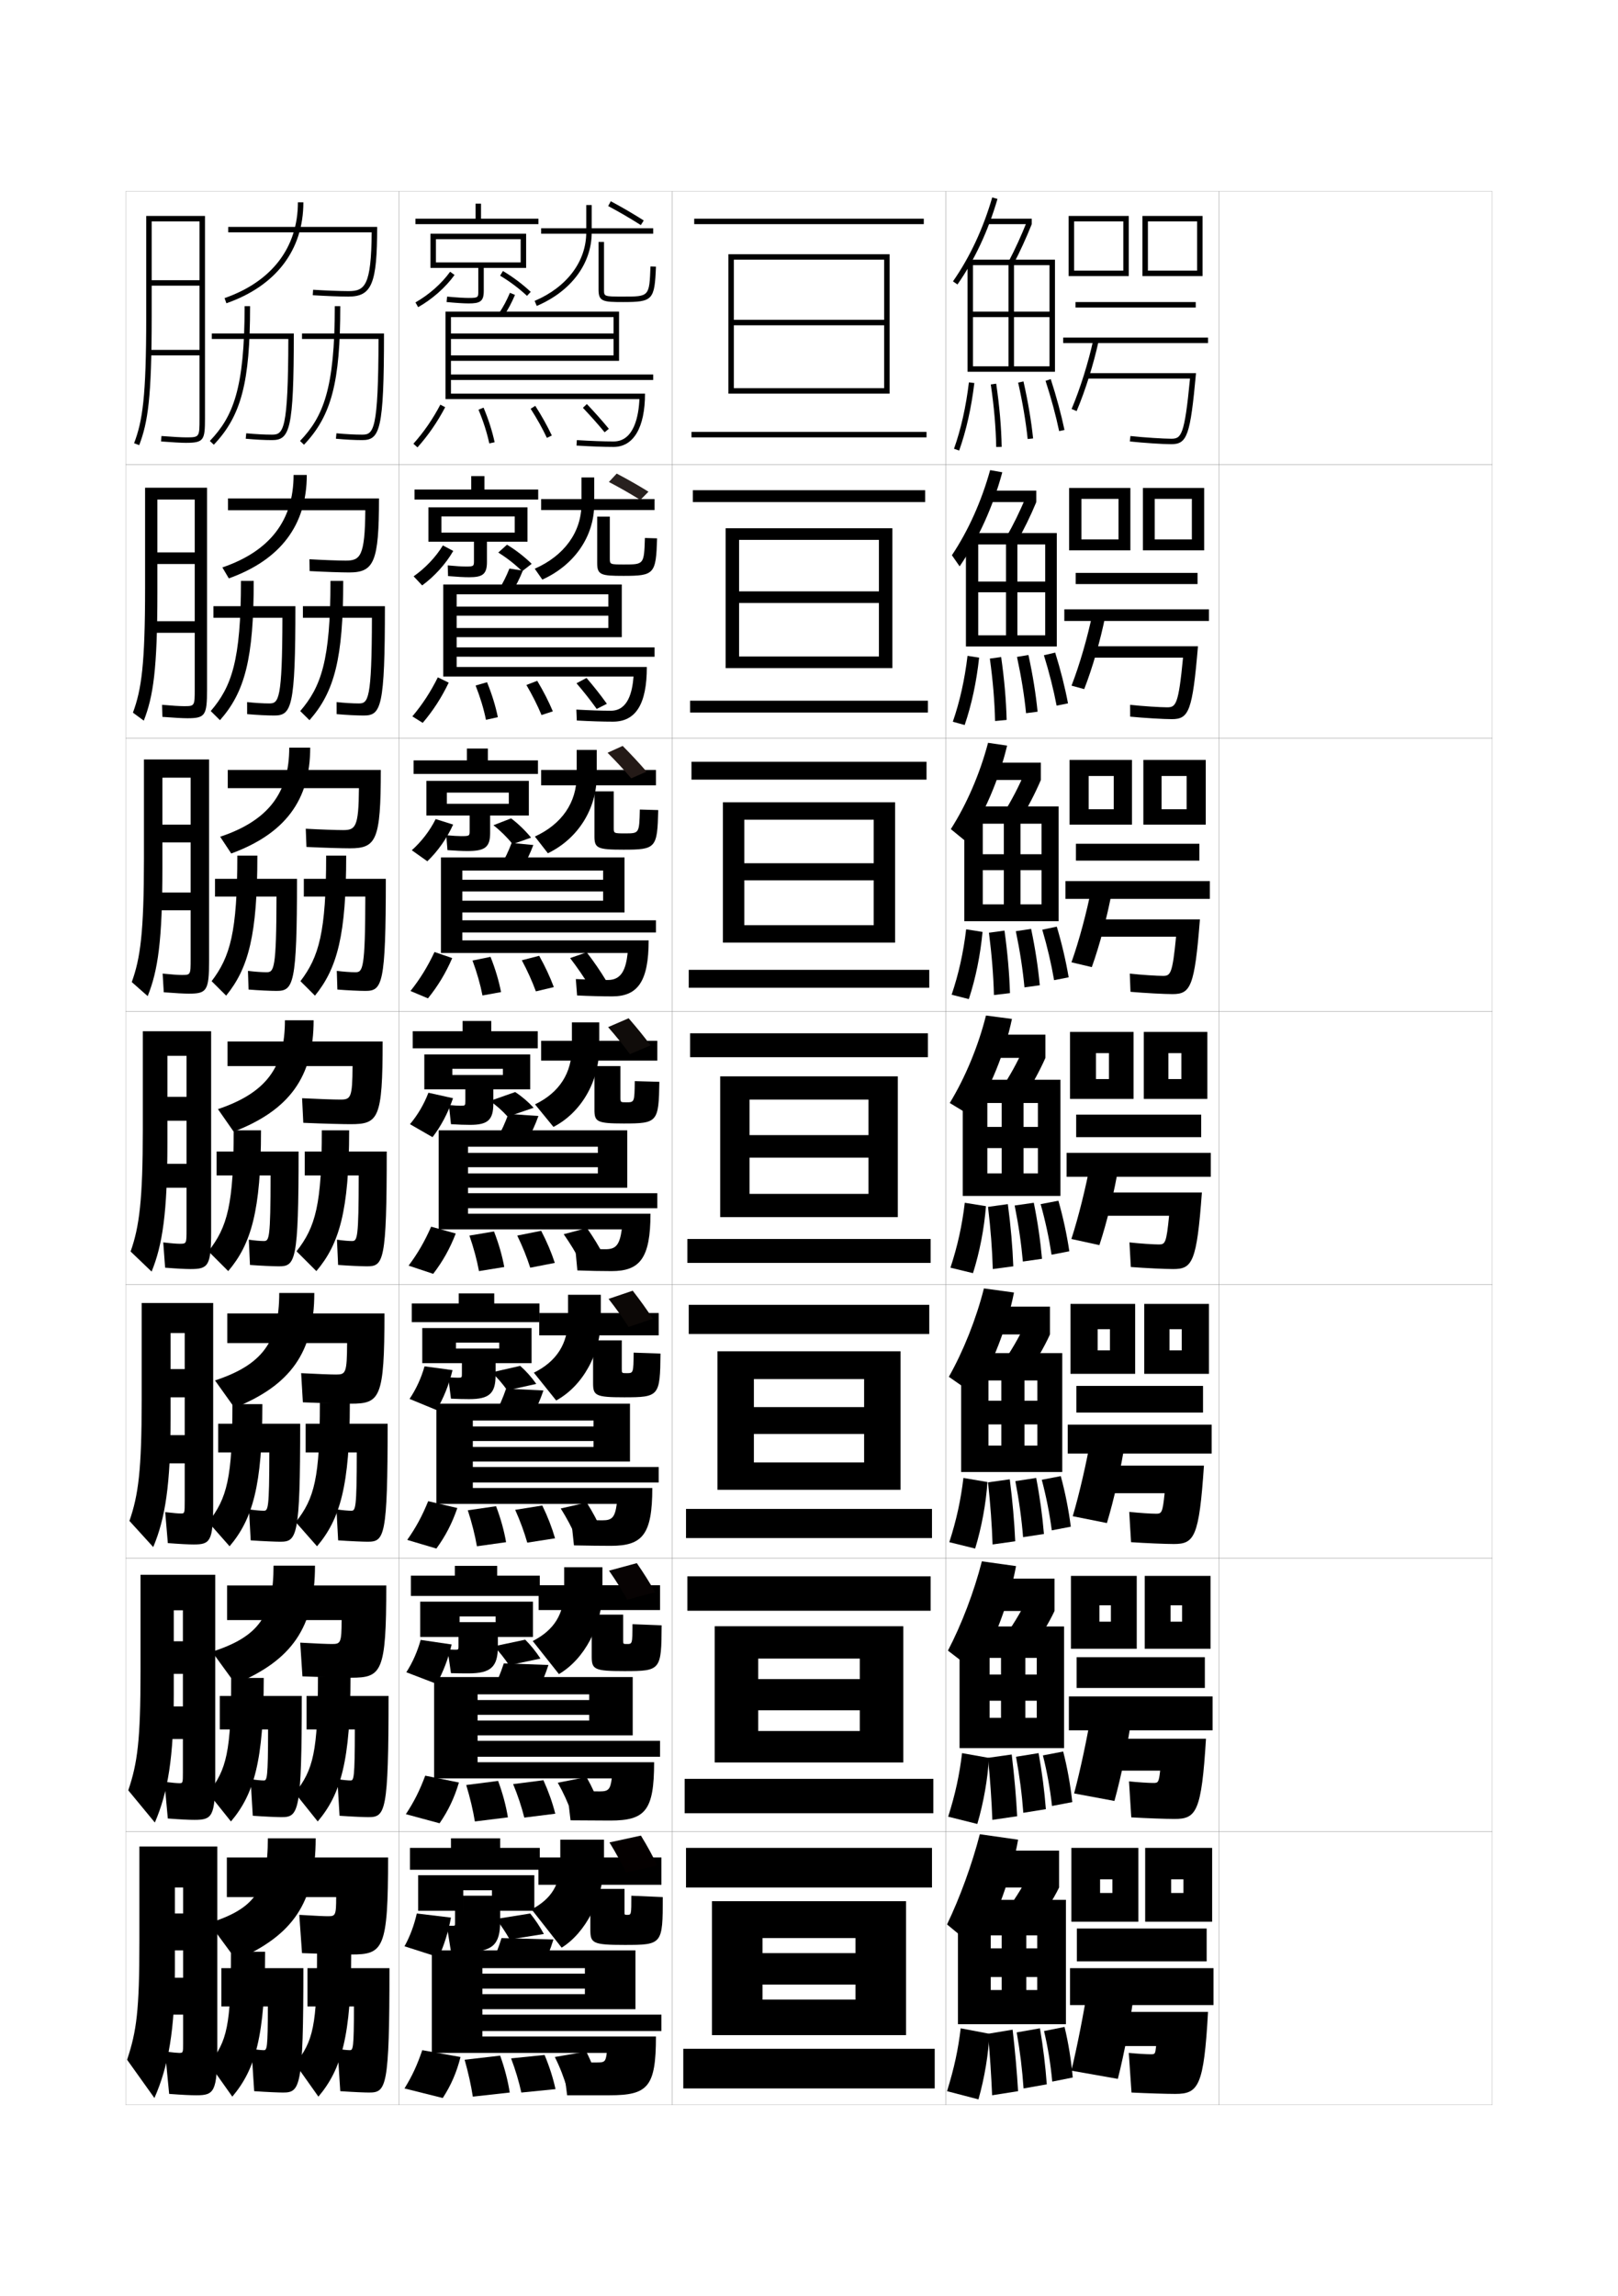 <?xml version="1.0" encoding="utf-8"?>
<!-- Generator: Adobe Illustrator 15.0.2, SVG Export Plug-In . SVG Version: 6.00 Build 0)  -->
<!DOCTYPE svg PUBLIC "-//W3C//DTD SVG 1.1//EN" "http://www.w3.org/Graphics/SVG/1.1/DTD/svg11.dtd">
<svg version="1.1" id="glyphs" xmlns="http://www.w3.org/2000/svg" xmlns:xlink="http://www.w3.org/1999/xlink" x="0px" y="0px"
	 width="592px" height="840px" viewBox="0 0 592 840" enable-background="new 0 0 592 840" xml:space="preserve">
<g>
	<rect x="46" y="70" fill="none" stroke="#999999" stroke-width="0.1" width="100" height="100"/>
	<rect x="46" y="170" fill="none" stroke="#999999" stroke-width="0.1" width="100" height="100"/>
	<rect x="46" y="270" fill="none" stroke="#999999" stroke-width="0.1" width="100" height="100"/>
	<rect x="46" y="370" fill="none" stroke="#999999" stroke-width="0.1" width="100" height="100"/>
	<rect x="46" y="470" fill="none" stroke="#999999" stroke-width="0.1" width="100" height="100"/>
	<rect x="46" y="570" fill="none" stroke="#999999" stroke-width="0.1" width="100" height="100"/>
	<rect x="46" y="670" fill="none" stroke="#999999" stroke-width="0.1" width="100" height="100"/>
	<rect x="146" y="70" fill="none" stroke="#999999" stroke-width="0.1" width="100" height="100"/>
	<rect x="146" y="170" fill="none" stroke="#999999" stroke-width="0.1" width="100" height="100"/>
	<rect x="146" y="270" fill="none" stroke="#999999" stroke-width="0.1" width="100" height="100"/>
	<rect x="146" y="370" fill="none" stroke="#999999" stroke-width="0.1" width="100" height="100"/>
	<rect x="146" y="470" fill="none" stroke="#999999" stroke-width="0.1" width="100" height="100"/>
	<rect x="146" y="570" fill="none" stroke="#999999" stroke-width="0.1" width="100" height="100"/>
	<rect x="146" y="670" fill="none" stroke="#999999" stroke-width="0.1" width="100" height="100"/>
	<rect x="246" y="70" fill="none" stroke="#999999" stroke-width="0.1" width="100" height="100"/>
	<rect x="246" y="170" fill="none" stroke="#999999" stroke-width="0.1" width="100" height="100"/>
	<rect x="246" y="270" fill="none" stroke="#999999" stroke-width="0.1" width="100" height="100"/>
	<rect x="246" y="370" fill="none" stroke="#999999" stroke-width="0.1" width="100" height="100"/>
	<rect x="246" y="470" fill="none" stroke="#999999" stroke-width="0.1" width="100" height="100"/>
	<rect x="246" y="570" fill="none" stroke="#999999" stroke-width="0.1" width="100" height="100"/>
	<rect x="246" y="670" fill="none" stroke="#999999" stroke-width="0.1" width="100" height="100"/>
	<rect x="346" y="70" fill="none" stroke="#999999" stroke-width="0.1" width="100" height="100"/>
	<rect x="346" y="170" fill="none" stroke="#999999" stroke-width="0.1" width="100" height="100"/>
	<rect x="346" y="270" fill="none" stroke="#999999" stroke-width="0.1" width="100" height="100"/>
	<rect x="346" y="370" fill="none" stroke="#999999" stroke-width="0.1" width="100" height="100"/>
	<rect x="346" y="470" fill="none" stroke="#999999" stroke-width="0.1" width="100" height="100"/>
	<rect x="346" y="570" fill="none" stroke="#999999" stroke-width="0.1" width="100" height="100"/>
	<rect x="346" y="670" fill="none" stroke="#999999" stroke-width="0.1" width="100" height="100"/>
	<rect x="446" y="70" fill="none" stroke="#999999" stroke-width="0.1" width="100" height="100"/>
	<rect x="446" y="170" fill="none" stroke="#999999" stroke-width="0.1" width="100" height="100"/>
	<rect x="446" y="270" fill="none" stroke="#999999" stroke-width="0.1" width="100" height="100"/>
	<rect x="446" y="370" fill="none" stroke="#999999" stroke-width="0.1" width="100" height="100"/>
	<rect x="446" y="470" fill="none" stroke="#999999" stroke-width="0.1" width="100" height="100"/>
	<rect x="446" y="570" fill="none" stroke="#999999" stroke-width="0.1" width="100" height="100"/>
	<rect x="446" y="670" fill="none" stroke="#999999" stroke-width="0.1" width="100" height="100"/>
</g>
<g>
	<rect x="254" y="80" width="84" height="2"/>
	<polygon points="323.5,117 268.5,117 268.5,119 323.5,119 323.5,142 268.5,142 268.5,144 325.5,144 325.5,93 266.5,93 266.5,144 
		268.5,144 268.5,95 323.5,95 	"/>
	<rect x="253" y="158" width="86" height="2"/>
</g>
<g>
	<rect x="251" y="676" width="90" height="14.5"/>
	<polygon points="331.5,744.5 331.5,695.5 260.5,695.5 260.5,744.5 279,744.5 279,709 313,709 313,714.5 279,714.5 279,726 313,726 
		313,731.5 279,731.5 279,744.5 	"/>
	<rect x="250" y="749.5" width="92" height="14.5"/>
</g>
<g>
	<g>
		<rect x="251.5" y="576.667" width="89" height="12.583"/>
		<polygon points="330.5,644.75 330.5,594.917 261.5,594.917 261.5,644.75 277.417,644.75 277.417,606.75 
			314.584,606.75 314.584,614.25 277.417,614.25 277.417,625.667 314.584,625.667 314.584,633.25 
			277.417,633.25 277.417,644.75 		"/>
		<rect x="250.5" y="650.75" width="91" height="12.583"/>
	</g>
	<g>
		<rect x="252" y="477.334" width="88" height="10.666"/>
		<polygon points="329.5,545 329.5,494.334 262.5,494.334 262.5,545 275.833,545 275.833,504.5 316.167,504.5 
			316.167,514.75 275.833,514.75 275.833,524.584 316.167,524.584 316.167,535 275.833,535 
			275.833,545 		"/>
		<rect x="251" y="552" width="90" height="10.666"/>
	</g>
	<g>
		<rect x="252.5" y="378" width="87" height="8.75"/>
		<polygon points="328.5,445.25 328.5,393.75 263.5,393.75 263.5,445.25 274.25,445.25 274.25,402.25 317.75,402.25 317.75,415.25 
			274.25,415.25 274.25,423.5 317.75,423.5 317.75,436.75 274.25,436.75 274.25,445.25 		"/>
		<rect x="251.5" y="453.25" width="89" height="8.75"/>
	</g>
	<g>
		<rect x="253" y="278.667" width="86" height="6.542"/>
		<polygon points="327.5,344.833 327.5,293.5 264.5,293.5 264.5,344.833 272.333,344.833 272.333,299.875 
			319.666,299.875 319.666,315.792 272.333,315.792 272.333,322.042 319.666,322.042 
			319.666,338.458 272.333,338.458 272.333,344.833 		"/>
		<rect x="252" y="354.792" width="88" height="6.541"/>
	</g>
	<g>
		<rect x="253.5" y="179.333" width="85" height="4.333"/>
		<polygon points="326.5,244.417 326.5,193.25 265.5,193.25 265.5,244.417 270.417,244.417 
			270.417,197.5 321.583,197.5 321.583,216.333 270.417,216.333 270.417,220.583 
			321.583,220.583 321.583,240.167 270.417,240.167 270.417,244.417 		"/>
		<rect x="252.5" y="256.333" width="87" height="4.333"/>
	</g>
</g>
<g>
	<path d="M115.5,672.5H98c0,19.118-4.864,25.746-21.5,31l9.922,13.5
		C107.168,708.007,115.5,696.119,115.5,672.5z"/>
	<path d="M83,679.5V694h40c0,6.73-0.281,7-3,7c-1.305,0-4.049-0.109-10.5-0.5l1,14
		c9.989,0.368,16.1,0.5,18,0.5c11.763,0,13.5-1.894,13.5-35.5H83z"/>
	<path d="M97,714H84.5c0,27.024-1.411,32.757-8,41l8.5,12C93.468,756.979,97,744.718,97,714z"/>
	<path d="M81,720v14h17c0,15.503-0.344,16-1.5,16c-0.729,0-2.4-0.136-4.5-0.5l1,15.5
		c5.082,0.351,9.195,0.5,10.5,0.5c6.333,0,7.5-1.638,7.5-45.5H81z"/>
	<path d="M128.5,714H116c0,27.024-1.411,32.757-8,41l8.5,12C124.968,756.979,128.5,744.718,128.5,714z"/>
	<path d="M112.5,720v14h17c0,15.503-0.344,16-1.5,16c-0.729,0-2.4-0.136-4.5-0.5l1,15.5
		c5.082,0.351,9.195,0.5,10.5,0.5c6.333,0,7.5-1.638,7.5-45.5H112.5z"/>
</g>
<path d="M53.5,79v37c0,29.424-1.368,38.017-4.436,46.147l1.871,0.705
	C54.092,154.486,55.5,145.736,55.5,116V81H73v21.5H55.5v2H73V128H54.5v2H73v23c0,7,0,7-5,7
	c-1.625,0-4.877-0.181-8.922-0.497l-0.156,1.994C63.017,161.816,66.325,162,68,162
	c6.61,0,7-1.017,7-9V79H53.5z"/>
<g>
	<path d="M53.083,178.417v36.667c0,28.184-1.336,37.208-4.446,45.623l3.976,2.921
		c3.436-8.829,4.97-18.617,4.97-46.877V182.75H71.25v19.333H57.582v4.25H71.25v20.917
		H55.166V231.5H71.25v20.417c0,6.415-0.006,6.417-4,6.417
		c-1.431,0-4.214-0.165-7.956-0.498l0.125,4.413
		c4.183,0.329,7.421,0.502,9.141,0.502c6.548,0,7.19-1.023,7.19-10.5v-73.833
		H53.083z"/>
	<path d="M52.667,277.833v36.333c0,26.943-1.304,36.398-4.457,45.098l5.831,5.137
		c3.715-9.292,5.376-20.117,5.376-46.902v-33H69.75v17.167H59.416v6.5H69.75V326.5H55.833v6.5
		H69.75v17.833c0,5.829-0.013,5.833-3.25,5.833c-1.236,0-3.55-0.148-6.99-0.499
		l0.406,6.83C64.188,363.337,67.355,363.5,69.12,363.5c6.486,0,7.38-1.029,7.38-12
		v-73.667H52.667z"/>
	<path d="M69.68,464.25c6.424,0,7.57-1.035,7.57-13.5v-73.5h-25v36
		c0,25.702-1.272,35.589-4.468,44.573l7.686,7.354
		C59.462,455.423,61.25,443.56,61.25,418.25v-32h7v15h-7V410h7v15.75H56.5v8.75h11.75v15.25
		c0,5.242-0.021,5.25-2.5,5.25c-1.041,0-2.887-0.132-6.023-0.499l0.687,9.248
		C64.773,464.098,67.871,464.25,69.68,464.25z"/>
</g>
<path d="M70.906,565C76.846,565,78,563.909,78,550.334v-73.668H51.834v35.668
	c0,25.422-1.184,34.573-4.479,44.049l8.707,9.568
	C60.44,555.563,62.416,543.192,62.416,519v-31.334h5.168v13.168h-5.168v10.332h5.168
	V525H57.167v10.333h10.417V549c0,4.651-0.02,4.666-1.418,4.666
	c-0.903,0-2.643-0.133-5.719-0.498L61.405,564.5C66.012,564.857,68.984,565,70.906,565z"/>
<path d="M71.134,665.75c6.453,0,7.616-1.144,7.616-15.833v-73.834H51.417v35.334
	c0,25.144-1.093,33.559-4.489,43.524l9.729,11.784
	c4.762-11.021,6.927-23.9,6.927-46.976v-30.667h3.334v11.334h-3.334v11.916
	h3.334V624.25h-9.083v11.916h9.083V648.25c0,4.059-0.018,4.083-1.334,4.083
	c-0.767,0-2.399-0.136-5.414-0.499L61.397,665.25C66.25,665.618,69.097,665.75,71.134,665.75z"
	/>
<path d="M65.5,751c-0.629,0-2.156-0.138-5.11-0.5l1.5,15.5c5.1,0.378,7.82,0.5,9.971,0.5
	C78.328,766.5,79.5,765.302,79.5,749.5v-74H51v35c0,24.864-1.003,32.544-4.5,43l10,14
	c5.146-11.655,7.5-25.042,7.5-47v-30h3v9.5h-3v13.5h3v10h-8.5V737H67v10.5C67,750.984,66.984,751,65.5,751z"/>
<g>
	<g>
		<path d="M82.83,110.944l-0.66-1.889C99.472,103.004,109,90.555,109,74h2
			C111,91.47,100.996,104.59,82.83,110.944z"/>
		<path d="M83.5,83v2h52.491c-0.146,19.592-2.521,21.5-8.491,21.5
			c-2.912,0-8.594-0.219-12.936-0.498l-0.129,1.996C118.814,108.279,124.553,108.5,127.5,108.5
			c8.537,0,10.5-4.766,10.5-25.5H83.5z"/>
		<path d="M78.224,162.69l-1.447-1.381C85.215,152.459,89.5,142.403,89.5,112h2
			C91.5,139.832,88.274,152.149,78.224,162.69z"/>
		<path d="M77.5,122v2h27.998c-0.066,33.617-1.812,35-5.998,35
			c-2.721,0-6.061-0.176-9.405-0.495l-0.19,1.99C93.311,160.821,96.719,161,99.5,161
			c6.484,0,8-3.597,8-39H77.5z"/>
		<path d="M111.224,162.69l-1.447-1.381C118.215,152.459,122.5,142.403,122.5,112h2
			C124.5,139.832,121.273,152.149,111.224,162.69z"/>
		<path d="M110.5,122v2h27.998c-0.066,33.617-1.812,35-5.998,35
			c-2.721,0-6.061-0.176-9.404-0.495l-0.191,1.99C126.311,160.821,129.719,161,132.5,161
			c6.484,0,8-3.597,8-39H110.5z"/>
	</g>
	<g>
		<path d="M83.72,211.588l-2.357-4.009c17.397-5.953,26.053-17.205,26.053-33.829H112.25
			C112.25,192.116,102.617,204.801,83.72,211.588z"/>
		<path d="M83.417,182.333v4.333h50.243c-0.119,16.943-1.896,18.417-7.159,18.417
			c-2.699,0-8.415-0.211-13.281-0.499l0.062,4.33
			c5.471,0.301,11.645,0.501,14.469,0.501c9.096,0,10.917-3.819,10.917-27.083
			H83.417z"/>
		<path d="M88.167,212.5h4.667c0,28.386-3.226,40.657-12.351,50.96l-3.381-3.337
			C84.707,251.244,88.167,241.747,88.167,212.5z"/>
		<path d="M78.083,221.75V226h25.249c-0.052,30.193-1.378,31.333-4.832,31.333
			c-2.224,0-5.216-0.184-8.09-0.496l0.013,4.409
			c3.521,0.315,7.489,0.504,9.911,0.504c6.349,0,7.75-2.936,7.75-40H78.083z"/>
		<path d="M120.917,212.5h4.667c0,28.386-3.226,40.657-12.351,50.96l-3.381-3.337
			C117.457,251.244,120.917,241.747,120.917,212.5z"/>
		<path d="M110.833,221.75V226h25.249c-0.052,30.193-1.378,31.333-4.832,31.333
			c-2.224,0-5.216-0.184-8.09-0.496l0.013,4.409
			c3.521,0.315,7.489,0.504,9.911,0.504c6.349,0,7.75-2.936,7.75-40H110.833z"/>
	</g>
	<g>
		<path d="M84.61,312.231l-4.054-6.129c17.493-5.853,25.276-15.909,25.276-32.602H113.5
			C113.5,292.762,104.238,305.012,84.61,312.231z"/>
		<path d="M83.333,281.667v6.667h47.994c-0.091,14.294-1.273,15.333-5.827,15.333
			c-2.487,0-8.235-0.204-13.626-0.499l0.252,6.664
			c6.563,0.32,13.173,0.501,15.874,0.501c9.655,0,11.333-2.873,11.333-28.666
			H83.333z"/>
		<path d="M86.833,313h7.333c0,28.939-3.225,41.165-11.425,51.23l-5.315-5.294
			C84.198,350.029,86.833,341.091,86.833,313z"/>
		<path d="M78.667,321.5v6.5h22.499c-0.038,26.769-0.944,27.667-3.666,27.667
			c-1.727,0-4.371-0.192-6.775-0.497l0.216,6.827
			C94.578,362.301,99.104,362.5,101.167,362.5c6.213,0,7.5-2.275,7.5-41H78.667z"/>
		<path d="M119.333,313h7.333c0,28.939-3.225,41.165-11.425,51.23l-5.315-5.294
			C116.698,350.029,119.333,341.091,119.333,313z"/>
		<path d="M111.167,321.5v6.5h22.499c-0.038,26.769-0.944,27.667-3.666,27.667
			c-1.727,0-4.371-0.192-6.775-0.497l0.216,6.827
			C127.078,362.301,131.604,362.5,133.667,362.5c6.213,0,7.5-2.275,7.5-41H111.167z"/>
	</g>
</g>
<g>
	<path d="M114.75,373.25c0,20.718-8.891,32.888-29.25,40.75l-5.75-8.25c17.588-5.956,24.5-15.162,24.5-32.5
		H114.75z"/>
	<path d="M83.25,381v9h45.745c-0.063,11.646-0.649,12.25-4.495,12.25
		c-2.274,0-8.057-0.196-13.971-0.499l0.441,8.998
		C118.627,411.088,125.673,411.25,128.25,411.25c10.214,0,11.75-1.927,11.75-30.25H83.25z"/>
	<path d="M85.5,413.5c0,26.935-2.23,35.313-9.25,44.25L83.5,465c8.352-9.827,12-22.007,12-51.5H85.5z"/>
	<path d="M79.25,421.25V430h19.749C98.977,453.344,98.49,454,96.5,454
		c-1.23,0-3.525-0.2-5.46-0.498l0.42,9.246C95.212,463.041,100.297,463.25,102,463.25
		c6.078,0,7.25-1.614,7.25-42H79.25z"/>
	<path d="M117.75,413.5c0,26.935-2.23,35.313-9.25,44.25l7.25,7.25c8.352-9.827,12-22.007,12-51.5H117.75z
		"/>
	<path d="M111.5,421.25V430h19.749c-0.022,23.344-0.509,24-2.499,24
		c-1.23,0-3.525-0.2-5.46-0.498l0.42,9.246
		C127.462,463.041,132.547,463.25,134.25,463.25c6.078,0,7.25-1.614,7.25-42H111.5z"/>
</g>
<g>
	<path d="M115,473c0,21.686-8.705,33.761-29.192,42l-7.141-10
		c17.271-5.723,23.5-14.068,23.5-32H115z"/>
	<path d="M83.167,480.5v10.834h43.83c-0.042,11.006-0.526,11.499-3.997,11.499
		c-1.951,0-6.721-0.167-12.814-0.499L110.813,513c8.434,0.348,15.168,0.5,17.52,0.5
		c10.73,0,12.333-1.916,12.333-33H83.167z"/>
	<path d="M85.042,513.667c0,26.964-1.958,34.461-8.833,43.166L84,565.666
		c8.391-9.891,12-22.098,12-51.999H85.042z"/>
	<path d="M79.833,520.834v10.499h18.708C98.526,552.063,98.087,552.667,96.5,552.667
		c-1.063,0-3.15-0.179-5.39-0.499l0.613,11.331C96.169,563.811,100.93,564,102.5,564
		c6.163,0,7.333-1.622,7.333-43.166H79.833z"/>
	<path d="M117.042,513.167c0,27.464-1.958,34.961-8.833,43.666L116,565.666
		c8.391-9.891,12-22.098,12-52.499H117.042z"/>
	<path d="M111.833,520.834v10.499h18.708c-0.015,20.73-0.454,21.334-2.041,21.334
		c-1.063,0-3.15-0.179-5.39-0.499l0.613,11.331C128.169,563.811,132.93,564,134.5,564
		c6.163,0,7.333-1.622,7.333-43.166H111.833z"/>
</g>
<g>
	<path d="M115.25,572.75c0,22.652-8.519,34.634-29.135,43.25l-8.532-11.75
		c16.953-5.488,22.5-12.976,22.5-31.5H115.25z"/>
	<path d="M83.083,580v12.667h41.915c-0.021,8.368-0.403,8.749-3.498,8.749
		c-1.628,0-5.385-0.138-11.657-0.499L110.657,613.25c9.211,0.358,15.634,0.5,17.76,0.5
		c11.247,0,12.917-1.904,12.917-33.75H83.083z"/>
	<path d="M84.583,613.834c0,26.994-1.684,33.608-8.417,42.082L84.5,666.333
		c8.429-9.956,12-22.19,12-52.499H84.583z"/>
	<path d="M80.417,620.417v12.249h17.666C98.076,650.783,97.683,651.334,96.5,651.334
		c-0.896,0-2.775-0.158-4.82-0.5L92.486,664.25c4.639,0.33,9.076,0.5,10.514,0.5
		c6.248,0,7.417-1.63,7.417-44.333H80.417z"/>
	<path d="M116.333,613.334c0,27.494-1.684,34.108-8.417,42.582L116.25,666.333
		c8.429-9.956,12-22.19,12-52.999H116.333z"/>
	<path d="M112.167,620.417v12.249h17.666c-0.007,18.117-0.4,18.668-1.583,18.668
		c-0.896,0-2.775-0.158-4.82-0.5L124.236,664.25c4.639,0.33,9.076,0.5,10.514,0.5
		c6.248,0,7.417-1.63,7.417-44.333H112.167z"/>
</g>
<g>
	<rect x="174" y="74.5" width="2" height="6.5"/>
	<rect x="152" y="80" width="45" height="2"/>
	<path d="M192.5,85.5h-35V98h2V87.5h31V96h-31v2H175v8.5c0,2.264,0,2.5-3.5,2.5
		c-1.73,0-4.465-0.171-7.906-0.495l-0.188,1.99C166.909,110.825,169.708,111,171.5,111
		c4.059,0,5.5-0.68,5.5-4.5V98h15.5V85.5z"/>
	<path d="M152.993,112.37l-0.986-1.74c4.966-2.816,9.588-6.903,12.681-11.213
		l1.625,1.166C163.057,105.119,158.202,109.415,152.993,112.37z"/>
	<path d="M192.816,108.229c-2.894-2.714-6.292-5.262-9.828-7.37l1.023-1.719
		c3.658,2.182,7.176,4.819,10.172,7.63L192.816,108.229z"/>
	<rect x="198" y="83.5" width="41" height="2"/>
	<path d="M196.393,111.92l-0.785-1.84C207.438,105.027,214.5,95.651,214.5,85V75h2v10
		C216.5,96.478,208.983,106.541,196.393,111.92z"/>
	<path d="M228,110.5c-7.281,0-9-0.165-9-4.5V88.5h2V106c0,2.453,0,2.5,7,2.5
		c9.571,0,9.571,0,10.001-11.039l1.998,0.078C239.523,109.773,238.851,110.5,228,110.5z"/>
	<path d="M234.465,82.345c-3.998-2.535-7.568-4.618-11.938-6.964l0.945-1.762
		c4.415,2.369,8.022,4.474,12.062,7.036L234.465,82.345z"/>
</g>
<g>
	<rect x="172.417" y="174.167" width="4.833" height="6.5"/>
	<rect x="151.667" y="179.083" width="45.25" height="3.667"/>
	<path d="M193,185.583h-36.25v12.583h4.75v-9.25h26.833v5.917H161.5v3.333h11.916V205
		c0,2.086-0.007,2.25-2.916,2.25c-1.471,0-3.795-0.143-6.688-0.414l0.125,3.91
		c3.258,0.279,5.905,0.42,7.729,0.42c4.868,0,6.5-1.058,6.5-5.583v-7.417H193
		V185.583z"/>
	<path d="M154.458,214.154l-3.12-3.318c4.236-2.973,8.101-7.015,10.703-11.308
		l3.797,2.019C163.078,206.326,158.956,210.873,154.458,214.154z"/>
	<path d="M182.312,202.138l3.195-2.877c3.257,1.988,6.369,4.403,9.031,7.003
		l-3.508,2.704C188.457,206.438,185.453,204.086,182.312,202.138z"/>
	<rect x="198" y="182.583" width="41.5" height="4"/>
	<path d="M198.428,212.03l-2.773-3.977C206.501,203.258,212.75,194.638,212.75,184.333v-9.667
		h4.667v9.667C217.417,196.269,210.175,206.705,198.428,212.03z"/>
	<path d="M228.083,210.667C219.943,210.667,218.5,210.337,218.5,206v-17h4.625v15.25
		c0,2.238,0.019,2.25,5.26,2.25c7.241,0,7.263-0.018,7.574-9.693l4.457,0.136
		C240.019,210.022,239.434,210.667,228.083,210.667z"/>
	<path fill="#28211F" d="M225.648,173.246c4.284,2.265,7.748,4.236,11.616,6.629
		l-2.975,3.022c-3.835-2.387-7.276-4.357-11.506-6.58L225.648,173.246z"/>
</g>
<g>
	<rect x="170.833" y="273.833" width="7.667" height="6.5"/>
	<rect x="151.333" y="278.167" width="45.5" height="4.958"/>
	<path d="M193.5,285.667H156v12.667h7.5v-8.375h22.667v4.083H163.5v4.292h8.333V303.875
		c0,1.909-0.014,2-3.083,2c-1.21,0-3.125-0.115-5.469-0.332l0.438,5.455
		c3.013,0.227,5.508,0.335,7.364,0.335c6.427,0,8.25-1.437,8.25-6.667v-6.333H193.5
		V285.667z"/>
	<path d="M156.354,315.077l-5.685-4.034c3.507-3.129,6.614-7.126,8.727-11.404
		l6.398,2.01C163.529,306.671,160.141,311.469,156.354,315.077z"/>
	<path d="M180.538,301.891l6.466-2.511c2.688,2.038,5.192,4.456,7.305,7.041
		l-6.739,2.398C185.528,306.286,183.117,303.91,180.538,301.891z"/>
	<rect x="198" y="281.667" width="42" height="5.625"/>
	<path d="M200.464,312.14l-4.762-6.113C205.565,301.489,211,293.624,211,283.667v-9.333
		h7.333v9.333C218.333,296.06,211.367,306.87,200.464,312.14z"/>
	<path d="M228.167,310.833C218.667,310.833,217.5,310.34,217.5,306v-16.5h7.062v13.375
		c0,1.984,0.02,2,4.207,2c5.113,0,5.129-0.016,5.335-8.722l6.729,0.193
		C240.516,310.272,240.017,310.833,228.167,310.833z"/>
	<path fill="#241A17" d="M227.824,272.873c3.309,3.347,5.91,6.132,8.746,9.407l-5.606,2.45
		c-2.814-3.279-5.405-6.081-8.668-9.352L227.824,272.873z"/>
</g>
<g>
	<rect x="169.25" y="373.5" width="10.5" height="6.5"/>
	<rect x="151" y="377.25" width="45.75" height="6.25"/>
	<path d="M168.5,404.5c-0.95,0-2.455-0.087-4.25-0.25l0.75,7c2.768,0.175,5.111,0.25,7,0.25
		c6.486,0,8.5-1.815,8.5-7.75v-5.25H194v-12.75h-38.75v12.75h10.25V391H184v2.25h-18.5v5.25h4.75v4.25
		C170.25,404.481,170.229,404.5,168.5,404.5z"/>
	<path d="M158.25,416l-8.25-4.75c2.777-3.286,5.128-7.238,6.75-11.5l9,2
		C163.981,407.016,161.326,412.065,158.25,416z"/>
	<path d="M179.25,402.75l9.25-3.25c2.455,1.603,4.754,3.569,6.75,5.75l-9.5,3.25
		C183.815,406.338,181.6,404.377,179.25,402.75z"/>
	<rect x="198" y="380.75" width="42.5" height="7.25"/>
	<path d="M219.25,383c0,12.852-6.69,24.034-16.75,29.25l-6.75-8.25c8.879-4.28,13.5-11.39,13.5-21v-9h10
		V383z"/>
	<path d="M228.25,411c-9.858,0-10.75-0.657-10.75-5v-16h9.5v11.5c0,1.731,0.019,1.75,2.154,1.75
		c2.984,0,2.996-0.013,3.096-7.75l9,0.25C241.012,410.521,240.6,411,228.25,411z"/>
	<path fill="#100C0A" d="M230,372.5c3.101,3.571,5.479,6.496,8.039,9.913l-7.558,3.207
		c-2.551-3.437-4.937-6.396-7.981-9.87L230,372.5z"/>
</g>
<g>
	<rect x="167.833" y="473.166" width="13" height="6.5"/>
	<rect x="150.667" y="476.834" width="46.708" height="6.833"/>
	<path d="M167.5,504c-0.802,0-2.053-0.059-3.5-0.166l1,7.833
		c2.522,0.116,4.746,0.167,6.667,0.167c7.361,0,9.667-2.068,9.667-8.834v-4.333
		H194.5v-12.834h-40v12.834h12.333v-7.5h15.833v2.166h-15.833v5.334H169V502.5
		C169,503.983,168.98,504,167.5,504z"/>
	<path d="M159.702,515.824l-9.854-4.073c2.389-3.532,4.271-7.614,5.485-11.917
		l10.237,1.387C164.303,506.529,162.237,511.621,159.702,515.824z"/>
	<path d="M179.886,502.047l10.447-2.381c2.176,1.931,4.155,4.145,5.884,6.597
		l-10.614,2.373C183.904,506.216,181.976,503.999,179.886,502.047z"/>
	<rect x="197.292" y="480.334" width="43.708" height="8.166"/>
	<path d="M219.833,482.334c0,13.053-6.713,24.713-16.333,30l-8.167-10.168
		c8.356-4.146,12.5-10.628,12.5-19.832v-8.668h12V482.334z"/>
	<path d="M228.333,511.166C217.891,511.166,217,510.52,217,506v-15.666h10.5v10.499
		c0,1.483,0.02,1.501,1.77,1.501c2.483,0,2.498-0.014,2.564-7.501l9.833,0.333
		C241.508,510.783,241.183,511.166,228.333,511.166z"/>
	<path fill="#0C0806" d="M231.5,472.166c2.899,3.743,5.063,6.766,7.359,10.275l-8.872,2.973
		c-2.298-3.547-4.487-6.621-7.321-10.248L231.5,472.166z"/>
</g>
<g>
	<rect x="166.417" y="572.833" width="15.5" height="6.5"/>
	<rect x="150.333" y="576.417" width="47.167" height="7.417"/>
	<path d="M166.5,603.5c-0.654,0-1.651-0.029-2.75-0.083l1.25,8.667
		c2.276,0.058,4.381,0.083,6.333,0.083c8.235,0,10.834-2.321,10.834-9.917v-3.416
		H195v-12.918h-41.25v12.918h14.417v-7.5h13.166v2.082h-13.166v5.418H167.75V602.25
		C167.75,603.485,167.732,603.5,166.5,603.5z"/>
	<path d="M159.75,616l-11.083-4.25c2.302-3.562,4.069-7.604,5.25-11.833L165.25,601.583
		C164.022,606.814,162.106,611.758,159.75,616z"/>
	<path d="M180.75,602.25l11.417-2.417c2.061,2.065,3.912,4.35,5.583,6.917l-11.5,2.417
		C184.577,606.642,182.746,604.342,180.75,602.25z"/>
	<rect x="197.083" y="579.917" width="44.417" height="9.083"/>
	<path d="M220.417,581.667c0,13.255-6.735,25.392-15.917,30.75l-9.583-12.084
		c7.833-4.012,11.5-9.867,11.5-18.666v-8.334h14V581.667z"/>
	<path d="M228.417,611.333C217.391,611.333,216.5,610.695,216.5,606v-15.333H228v9.499
		c0,1.234,0.02,1.251,1.385,1.251c1.981,0,1.999-0.013,2.032-7.251l10.666,0.417
		C242.004,611.046,241.766,611.333,228.417,611.333z"/>
	<path fill="#070303" d="M233,571.833c2.699,3.914,4.648,7.033,6.68,10.638l-10.186,2.736
		c-2.045-3.657-4.038-6.845-6.661-10.624L233,571.833z"/>
</g>
<g>
	<rect x="165" y="672.5" width="18" height="6.5"/>
	<rect x="150" y="676" width="47.5" height="8"/>
	<path d="M166.5,699v4.5c0,0.987-0.016,1-1,1c-0.506,0-1.25,0-2,0l1.5,9.5c2.031,0,4.016,0,6,0
		c9.109,0,12-2.574,12-11v-4h12.5v-13H153v13h16.5v-7.5H180v2h-10.5v5.5H166.5z"/>
	<path d="M165,701.5c-0.957,5.214-2.504,10.104-4.5,14.5l-12.5-4c2.063-3.7,3.539-7.786,4.5-12
		L165,701.5z"/>
	<path d="M181.5,702c1.818,2.325,3.458,4.793,5,7.5l12.5-2c-1.509-2.761-3.137-5.204-5-7.5
		L181.5,702z"/>
	<rect x="197" y="679.5" width="45" height="10"/>
	<path d="M221,681v-8h-16v8c0,8.394-3.19,13.622-10.5,17.5l11,14C214.243,707.07,221,694.458,221,681z"/>
	<path d="M229.5,700.5c1.479,0,1.5-0.013,1.5-7l11.5,0.5c0,17.308-0.151,17.5-14,17.5
		c-11.609,0-12.5-0.628-12.5-5.5v-15h12.5v8.5C228.5,700.484,228.521,700.5,229.5,700.5z"/>
	<path fill="#040000" d="M234.5,671.5L223,674c2.411,3.931,4.207,7.233,6,11l11.5-2.5
		C238.733,678.802,236.998,675.585,234.5,671.5z"/>
</g>
<g>
	<path d="M184.33,115.558l-1.66-1.115c1.477-2.195,2.755-4.593,3.908-7.331
		l1.844,0.777C187.217,110.747,185.879,113.256,184.33,115.558z"/>
	<path d="M239,139v-2h-74v-21h59.5v6H165v2h59.5v6H165v2h61.5v-18H163v32h70.955
		c-0.258,5.846-1.84,15.5-9.455,15.5c-3.565,0-8.337-0.177-13.438-0.498l-0.125,1.996
		C216.078,163.321,220.895,163.5,224.5,163.5c7.309,0,11.5-7.107,11.5-19.5h-71v-5H239z"/>
	<path d="M152.746,163.666l-1.492-1.332c3.835-4.297,7.061-8.974,9.861-14.3
		l1.77,0.932C160.008,154.438,156.691,159.246,152.746,163.666z"/>
	<path d="M179.022,162.211c-0.863-4.001-2.154-8.033-3.945-12.326l1.846-0.77
		c1.839,4.406,3.165,8.552,4.055,12.674L179.022,162.211z"/>
	<path d="M200.096,160.177c-1.643-3.478-3.585-6.957-5.938-10.638l1.686-1.078
		c2.399,3.754,4.383,7.307,6.062,10.862L200.096,160.177z"/>
	<path d="M221.229,158.138c-2.497-3.016-5.1-5.943-7.954-8.949l1.449-1.377
		c2.887,3.039,5.519,5.999,8.046,9.051L221.229,158.138z"/>
</g>
<g>
	<path d="M187.204,216.816l-4.742-1.05c1.488-2.333,2.771-4.878,3.923-7.776
		l4.896,0.769C190.086,211.756,188.753,214.396,187.204,216.816z"/>
	<path d="M239.5,240.25v-3.417h-72.417v-19.417h55.5v4.5h-55.5V225.25h55.5v4.5h-55.5v3.333H227.5v-19.25
		h-65.333v33.667h69.636C231.36,253.099,229.825,260,223.5,260
		c-3.367,0-7.903-0.147-12.625-0.416l0.166,3.997C215.95,263.854,220.578,264,224.25,264
		c8.303,0,12.416-6.265,12.416-20h-69.583v-3.75H239.5z"/>
	<path d="M160.195,247.787l3.978,1.94c-2.64,5.509-5.716,10.256-9.509,14.716
		l-3.793-2.373C154.538,257.723,157.53,253.153,160.195,247.787z"/>
	<path d="M177.813,263.327c-0.831-4.044-2.074-8.159-3.797-12.551l4.182-1.199
		c1.816,4.46,3.104,8.648,3.953,12.783L177.813,263.327z"/>
	<path d="M198.141,261.586c-1.507-3.596-3.316-7.207-5.542-11.008l3.963-1.521
		c2.296,3.837,4.168,7.508,5.708,11.159L198.141,261.586z"/>
	<path d="M218.319,259.341c-2.281-3.188-4.685-6.234-7.386-9.382l3.663-1.948
		c2.721,3.159,5.147,6.238,7.447,9.45L218.319,259.341z"/>
</g>
<g>
	<path d="M191.079,317.576l-7.825-0.985c1.5-2.469,2.789-5.164,3.938-8.221l7.948,0.759
		C193.956,312.266,192.627,315.036,191.079,317.576z"/>
	<path d="M240,341.125v-4.458h-70.833v-18.208h51.5v3.375h-51.5V326.125h51.5v3.375h-51.5
		v4.292H228.5v-20.125h-67.167V348.625h68.318c-0.628,5.728-2.116,9.875-7.151,9.875
		c-3.169,0-7.469-0.118-11.812-0.333l0.458,5.999C215.822,364.386,220.263,364.5,224,364.5
		c9.299,0,13.333-5.422,13.333-20.5h-68.167v-2.875H240z"/>
	<path d="M158.973,348.269l6.489,2.22c-2.402,5.547-5.239,10.232-8.879,14.733
		l-6.396-2.687C153.685,358.136,156.442,353.675,158.973,348.269z"/>
	<path d="M176.532,364.164c-0.798-4.086-1.994-8.284-3.648-12.776l6.591-1.35
		c1.794,4.515,3.044,8.744,3.852,12.892L176.532,364.164z"/>
	<path d="M196.07,362.668c-1.372-3.714-3.047-7.457-5.146-11.379l6.357-1.636
		c2.191,3.92,3.953,7.71,5.354,11.454L196.07,362.668z"/>
	<path d="M215.66,360.796c-2.142-3.532-4.426-6.858-7.068-10.316l6.082-2.099
		c2.646,3.446,4.949,6.808,7.098,10.35L215.66,360.796z"/>
</g>
<g>
	<g>
		<path d="M192.954,417.085l-10.908-0.92C183.558,413.56,184.852,410.716,186,407.5l11,0.75
			C195.826,411.525,194.502,414.426,192.954,417.085z"/>
		<path d="M240.5,442v-5.5h-69.25v-17h47.5v2.25h-47.5V427h47.5v2.25h-47.5v5.25h58.25v-21h-69v36.25h67
			c-0.812,5.856-2.255,7.25-6,7.25c-2.971,0-7.035-0.089-11-0.25l0.75,8
			c4.445,0.169,8.697,0.25,12.5,0.25c10.294,0,14.25-4.579,14.25-21h-66.75v-2H240.5z"/>
		<path d="M157.75,448.75l9,2.5c-2.165,5.584-4.762,10.208-8.25,14.75l-9-3
			C152.832,458.55,155.355,454.196,157.75,448.75z"/>
		<path d="M175.25,465c-0.766-4.129-1.914-8.409-3.5-13l9-1.5c1.771,4.569,2.984,8.84,3.75,13
			L175.25,465z"/>
		<path d="M194,463.75c-1.236-3.832-2.778-7.707-4.75-11.75l8.75-1.75
			c2.088,4.003,3.738,7.911,5,11.75L194,463.75z"/>
		<path d="M212.5,461.75c-1.851-3.534-3.854-6.816-6.25-10.25l8.5-2.25
			c2.387,3.399,4.403,6.719,6.25,10.25L212.5,461.75z"/>
	</g>
	<g>
		<path d="M194.803,517.89l-13.606-0.78c1.523-2.742,2.823-5.734,3.97-9.109
			l13.667,0.666C197.669,512.081,196.35,515.111,194.803,517.89z"/>
		<path d="M241,542.333v-5.667h-68v-17h44.167v2.167h-44.167v5.333h44.167v2.167
			h-44.167v5.333H230.5V513.5h-70.833v36.666h66c-0.664,4.959-1.755,6-5.167,6
			c-2.772,0-6.581-0.059-11.5-0.166l1,9.333C215.547,565.445,219.631,565.5,223.5,565.5
			c11.551,0,15.167-4.062,15.167-21.167h-65.667v-2H241z"/>
		<path d="M156.666,549.166l10.667,2.5c-1.928,5.621-4.331,10.251-7.667,14.834
			l-10.667-3.167C152.164,558.832,154.433,554.664,156.666,549.166z"/>
		<path d="M174.5,565.666c-0.733-4.172-1.816-8.477-3.333-13.166L181.5,551
			c1.748,4.623,2.942,8.994,3.667,13.166L174.5,565.666z"/>
		<path d="M192.917,564.333c-1.132-3.939-2.554-7.846-4.417-12L198.417,550.75
			c1.984,4.086,3.526,8.072,4.667,12L192.917,564.333z"/>
		<path d="M210.833,562.5c-1.635-3.707-3.423-7.091-5.667-10.667l9.5-2.167
			c2.221,3.521,4.047,6.977,5.667,10.667L210.833,562.5z"/>
	</g>
	<g>
		<path d="M196.651,618.695l-16.303-0.641c1.535-2.879,2.839-6.021,3.985-9.555
			l16.333,0.584C199.513,612.637,198.198,615.799,196.651,618.695z"/>
		<path d="M241.5,642.666v-5.833h-66.75v-16.999h40.833v2.082H174.75v5.418h40.833v2.082H174.75
			v5.418h56.75V613.5h-72.667v37.083h65c-0.515,4.062-1.257,4.751-4.333,4.751
			c-2.573,0-6.126-0.03-12-0.084l1.25,10.667C215.398,665.973,219.315,666,223.25,666
			c12.807,0,16.083-3.547,16.083-21.333H174.75v-2.001H241.5z"/>
		<path d="M155.583,649.584l12.334,2.499c-1.69,5.658-3.901,10.294-7.084,14.917
			L148.5,663.666C151.496,659.115,153.511,655.133,155.583,649.584z"/>
		<path d="M173.75,666.333c-0.699-4.214-1.718-8.544-3.167-13.333L182.25,651.5
			c1.726,4.678,2.9,9.147,3.583,13.333L173.75,666.333z"/>
		<path d="M191.833,664.916c-1.027-4.047-2.328-7.983-4.083-12.249L198.833,651.25
			c1.88,4.169,3.313,8.234,4.333,12.25L191.833,664.916z"/>
		<path d="M209.167,663.25c-1.419-3.881-2.993-7.365-5.083-11.083l10.5-2.084
			c2.054,3.641,3.69,7.233,5.084,11.084L209.167,663.25z"/>
	</g>
	<g>
		<path d="M198.5,719.5c1.546-3.016,2.856-6.308,4-10l-19-0.5c-1.144,3.693-2.453,6.984-4,10
			L198.5,719.5z"/>
		<path d="M240,745h-63.5v-2H242v-6h-65.5v-17H214v2h-37.5v5.5H214v2h-37.5v5.5h56v-21.5H158V751h64
			c-0.367,3.165-0.758,3.5-3.5,3.5c-2.375,0-5.672,0-12.5,0l1.5,12c7.75,0,11.5,0,15.5,0
			C237.063,766.5,240,763.47,240,745z"/>
		<path d="M154.5,750c-1.911,5.601-3.672,9.397-6.5,14l14,3.5c3.03-4.664,5.047-9.305,6.5-15
			L154.5,750z"/>
		<path d="M173,767l13.5-1.5c-0.642-4.198-1.798-8.769-3.5-13.5l-13,1.5
			C171.381,758.388,172.334,762.743,173,767z"/>
		<path d="M190.75,765.5l12.5-1.25c-0.899-4.104-2.224-8.248-4-12.5L187,753
			C188.646,757.378,189.827,761.345,190.75,765.5z"/>
		<path d="M207.5,764l11.5-2c-1.167-4.011-2.613-7.739-4.5-11.5l-11.5,2
			C204.938,756.36,206.297,759.946,207.5,764z"/>
	</g>
</g>
<g>
	<polygon points="407,692.5 407,687.5 402.5,687.5 402.5,703 392,703 392,676 416.5,676 416.5,703 402.5,703 402.5,692.5 	"/>
	<polygon points="433,692.5 433,687.5 428.5,687.5 428.5,703 419,703 419,676 443.5,676 443.5,703 428.5,703 428.5,692.5 	"/>
	<rect x="394" y="705.5" width="47.5" height="12"/>
	<rect x="391.5" y="720" width="52.5" height="13.5"/>
	<path d="M398,727l17,1.5c-1.225,9.964-3.63,22.684-6,32l-17-3
		C394.057,749.007,396.635,735.946,398,727z"/>
	<path d="M442,736c-1.531,27.241-3.496,30-12,30c-3.044,0-10.17-0.213-16-0.5l-1-14.5
		c3.129,0.302,6.391,0.5,8,0.5c1.624,0,1.678-0.037,2-3h-17.662V736H442z"/>
</g>
<g>
	<g>
		<polygon points="406.458,593.25 406.458,587.25 402.25,587.25 402.25,603.166 391.833,603.166 
			391.833,576.5 415.916,576.5 415.916,603.166 402.25,603.166 402.25,593.25 		"/>
		<polygon points="432.5,593.25 432.5,587.25 428.291,587.25 428.291,603.166 418.833,603.166 
			418.833,576.5 442.916,576.5 442.916,603.166 428.291,603.166 428.291,593.25 		"/>
		<rect x="393.916" y="606.25" width="46.917" height="11.25"/>
		<rect x="391.083" y="620.583" width="52.583" height="12.417"/>
		<path d="M399.324,626.446l14.768,1.44c-1.324,9.706-3.843,21.945-6.342,30.946
			l-14.75-2.75C395.23,647.787,397.887,635.285,399.324,626.446z"/>
		<path d="M404.031,636.083V647.75h20.447c-0.469,4.343-0.755,4.5-2.479,4.5
			c-1.727,0-5.547-0.238-8.917-0.584l0.833,13.167
			c5.654,0.328,12.798,0.583,15.834,0.583c7.988,0,9.858-2.623,11.5-29.333H404.031z"/>
	</g>
	<g>
		<polygon points="406.104,494 406.104,486.25 401.625,486.25 401.625,502.583 391.666,502.583 
			391.666,477 415.333,477 415.333,502.583 401.625,502.583 401.625,494 		"/>
		<polygon points="432.375,494 432.375,486.25 427.896,486.25 427.896,502.583 418.666,502.583 
			418.666,477 442.333,477 442.333,502.583 427.896,502.583 427.896,494 		"/>
		<rect x="393.833" y="507" width="46.333" height="9.75"/>
		<rect x="390.666" y="521.166" width="52.667" height="10.584"/>
		<path d="M399.148,525.893l12.536,1.381c-1.423,9.449-4.056,21.208-6.685,29.893
			l-12.5-2.5C394.905,546.566,397.639,534.625,399.148,525.893z"/>
		<path d="M402.725,536.166V546.25h23.39c-0.724,7.195-1.104,7.5-3.114,7.5
			c-1.844,0-6.223-0.278-9.834-0.667l0.667,11.083
			c5.478,0.37,12.64,0.667,15.667,0.667c7.473,0,9.248-2.487,11-28.667H402.725z"/>
	</g>
	<g>
		<polygon points="405.75,394.75 405.75,385.25 401,385.25 401,402 391.5,402 391.5,377.5 414.75,377.5 414.75,402 401,402 
			401,394.75 		"/>
		<polygon points="432.25,394.75 432.25,385.25 427.5,385.25 427.5,402 418.5,402 418.5,377.5 441.75,377.5 441.75,402 427.5,402 
			427.5,394.75 		"/>
		<rect x="393.75" y="407.75" width="45.75" height="8.25"/>
		<rect x="390.25" y="421.75" width="52.75" height="8.75"/>
		<path d="M398.973,425.34l10.305,1.32C407.755,435.852,405.009,447.131,402.25,455.5L392,453.25
			C394.58,445.347,397.391,433.965,398.973,425.34z"/>
		<path d="M401.419,436.25v8.5H427.75c-0.978,10.048-1.453,10.5-3.75,10.5
			c-1.961,0-6.898-0.318-10.75-0.75l0.5,9c5.301,0.411,12.481,0.75,15.5,0.75
			c6.957,0,8.639-2.352,10.5-28H401.419z"/>
	</g>
	<g>
		<polygon points="407.5,296.042 407.5,283.875 398.334,283.875 398.334,301.667 391.333,301.667 
			391.333,278 414.167,278 414.167,301.667 398.334,301.667 398.334,296.042 		"/>
		<polygon points="434.166,296.042 434.166,283.875 425,283.875 425,301.667 418.333,301.667 
			418.333,278 441.167,278 441.167,301.667 425,301.667 425,296.042 		"/>
		<rect x="393.667" y="308.667" width="45.166" height="6.167"/>
		<rect x="389.834" y="322.333" width="52.832" height="6.5"/>
		<path d="M399.474,353.797l-7.447-1.761c2.755-7.707,5.643-18.528,7.296-27.046
			l7.521,1.021C405.223,334.945,402.362,345.744,399.474,353.797z"/>
		<path d="M400.113,336.333v6.333h30.188C428.98,356.373,428.253,357,425.5,357
			c-2.195,0-7.899-0.36-12.13-0.832l0.261,6.663
			c5.216,0.459,12.451,0.835,15.369,0.835c6.602,0,8.091-2.621,10.033-27.333
			H400.113z"/>
	</g>
	<g>
		<polygon points="409.25,197.333 409.25,182.5 395.667,182.5 395.667,201.333 391.166,201.333 
			391.166,178.5 413.584,178.5 413.584,201.333 395.667,201.333 395.667,197.333 		"/>
		<polygon points="436.083,197.333 436.083,182.5 422.5,182.5 422.5,201.333 418.166,201.333 
			418.166,178.5 440.584,178.5 440.584,201.333 422.5,201.333 422.5,197.333 		"/>
		<rect x="393.584" y="209.583" width="44.582" height="4.084"/>
		<rect x="389.417" y="222.917" width="52.916" height="4.25"/>
		<path d="M396.697,252.094l-4.645-1.271c2.929-7.51,5.895-17.772,7.62-26.183
			l4.737,0.721C402.689,234.038,399.716,244.356,396.697,252.094z"/>
		<path d="M398.807,236.417v4.166h34.045C431.188,257.948,430.209,258.75,427,258.75
			c-2.43,0-8.9-0.402-13.51-0.913l0.021,4.326
			c5.132,0.508,12.423,0.92,15.239,0.92c6.246,0,7.543-2.89,9.566-26.666
			H398.807z"/>
	</g>
</g>
<g>
	<polygon points="413,101 393,101 393,99 411,99 411,81 393,81 393,101 391,101 391,79 413,79 	"/>
	<polygon points="440,101 420,101 420,99 438,99 438,81 420,81 420,101 418,101 418,79 440,79 	"/>
	<rect x="393.5" y="110.5" width="44" height="2"/>
	<rect x="389" y="123.5" width="53" height="2"/>
	<path d="M393.921,150.391l-1.842-0.781c3.104-7.313,6.146-17.016,7.943-25.32
		l1.955,0.422C400.156,133.131,397.069,142.97,393.921,150.391z"/>
	<path d="M397.5,136.5v2h37.902c-2.008,21.023-3.237,22-6.902,22
		c-2.665,0-9.901-0.443-14.891-0.994l-0.219,1.988C418.439,162.051,425.785,162.5,428.5,162.5
		c5.89,0,6.995-3.159,9.1-26H397.5z"/>
</g>
<g>
	<path d="M348.68,102.929l1.641,1.143c6.301-9.044,11.227-19.572,14.64-31.292
		l-1.92-0.559C359.688,83.73,354.855,94.062,348.68,102.929z"/>
	<rect x="361.5" y="80" width="16" height="2"/>
	<path d="M369.115,95.535l1.771,0.93C373.16,92.127,375.509,86.99,377.5,82
		l-1.857-0.74C373.677,86.188,371.358,91.258,369.115,95.535z"/>
	<polygon points="356,97 384,97 384,114 356,114 356,116 384,116 384,134 371,134 371,97 369,97 369,134 356,134 356,136 386,136 
		386,95 354,95 354,136 356,136 	"/>
	<path d="M349.058,164.166l1.885,0.668c2.596-7.324,4.463-15.64,5.551-24.715
		l-1.986-0.238C353.437,148.811,351.604,156.98,349.058,164.166z"/>
	<path d="M362.511,140.646c1.199,8.153,1.851,15.636,1.989,22.874l2-0.039
		c-0.141-7.324-0.799-14.889-2.011-23.126L362.511,140.646z"/>
	<path d="M372.524,139.969c1.657,7.392,2.829,14.334,3.48,20.635l1.99-0.207
		c-0.66-6.378-1.845-13.398-3.52-20.865L372.524,139.969z"/>
	<path d="M382.549,139.309c2.047,6.305,3.767,12.666,4.973,18.397l1.957-0.412
		c-1.221-5.799-2.959-12.231-5.027-18.603L382.549,139.309z"/>
</g>
<g>
	<g>
		<path d="M351.109,207.186l-2.823-4.066c5.981-8.967,10.813-19.703,13.99-31.139
			l4.446,0.79C363.402,185.182,357.92,197.301,351.109,207.186z"/>
		<rect x="361.083" y="179.5" width="18.083" height="4.167"/>
		<path d="M379.166,183.667c-2.005,4.874-4.604,10.198-7.158,14.643l-3.765-1.953
			c2.426-4.188,5.007-9.45,6.935-14.184L379.166,183.667z"/>
		<polygon points="372.25,199.167 368.083,199.167 368.083,232.417 357.917,232.417 
			357.917,236.5 386.666,236.5 386.666,195 353.416,195 353.416,236.5 
			357.917,236.5 357.917,199.167 382.416,199.167 382.416,212.75 357.917,212.75 
			357.917,216.667 382.416,216.667 382.416,232.417 372.25,232.417 		"/>
		<path d="M348.621,264.027l4.336,1.204c2.545-7.449,4.342-15.855,5.284-24.644
			l-4.237-0.667C352.959,248.653,351.186,256.618,348.621,264.027z"/>
		<path d="M364.083,263.763l4.231-0.397c-0.184-7.247-0.842-14.842-2.008-23
			l-4.133,0.564C363.293,249.058,363.922,256.572,364.083,263.763z"/>
		<path d="M375.42,260.902l4.215-0.542c-0.631-6.423-1.746-13.378-3.346-20.744
			l-4.189,0.696C373.686,247.646,374.794,254.531,375.42,260.902z"/>
		<path d="M386.598,258.137l4.168-0.83c-1.121-5.905-2.722-12.264-4.686-18.568
			l-4.131,0.967C383.896,245.982,385.48,252.277,386.598,258.137z"/>
	</g>
	<g>
		<path d="M353.43,307.843l-5.537-4.533c5.786-9.067,10.62-20.207,13.621-31.569
			l6.973,1.02C365.583,284.979,360.081,297.823,353.43,307.843z"/>
		<rect x="360.666" y="279" width="20.167" height="6.333"/>
		<path d="M380.833,285.333c-2.019,4.759-4.869,10.269-7.704,14.822l-5.758-2.977
			c2.609-4.099,5.452-9.551,7.343-14.092L380.833,285.333z"/>
		<polygon points="373.375,301.333 367.291,301.333 367.291,330.833 359.584,330.833 359.584,337 
			387.333,337 387.333,295 352.833,295 352.833,337 359.584,337 359.584,301.333 
			381.083,301.333 381.083,312.5 359.584,312.5 359.584,318.333 381.083,318.333 
			381.083,330.833 373.375,330.833 		"/>
		<path d="M348.186,363.889l6.293,1.602c2.492-7.574,4.22-16.07,5.018-24.572
			l-5.994-0.958C352.482,348.497,350.768,356.255,348.186,363.889z"/>
		<path d="M363.666,364.007l5.866-0.699c-0.228-7.169-0.884-14.795-2.004-22.875
			l-5.691,0.782C362.877,349.317,363.482,356.864,363.666,364.007z"/>
		<path d="M374.835,361.201l5.607-0.771c-0.603-6.468-1.647-13.356-3.173-20.622
			l-5.595,0.848C373.19,347.932,374.234,354.759,374.835,361.201z"/>
		<path d="M385.674,358.568l5.334-1.04c-1.02-6.01-2.483-12.296-4.343-18.534
			l-5.315,1.108C383.196,346.352,384.646,352.579,385.674,358.568z"/>
	</g>
	<g>
		<path d="M355.75,408.5l-8.25-5c5.591-9.168,10.426-20.711,13.25-32l9.5,1.25
			C367.764,384.777,362.243,398.345,355.75,408.5z"/>
		<rect x="360.25" y="378.5" width="22.25" height="8.5"/>
		<path d="M382.5,387c-2.033,4.643-5.134,10.339-8.25,15l-7.75-4c2.791-4.01,5.896-9.653,7.75-14
			L382.5,387z"/>
		<polygon points="374.5,403.5 366.5,403.5 366.5,429.25 361.25,429.25 361.25,437.5 388,437.5 388,395 352.25,395 352.25,437.5 
			361.25,437.5 361.25,403.5 379.75,403.5 379.75,412.25 361.25,412.25 361.25,420 379.75,420 379.75,429.25 374.5,429.25 		"/>
		<path d="M347.75,463.75l8.25,2c2.44-7.698,4.098-16.286,4.75-24.5L353,440
			C352.006,448.34,350.35,455.892,347.75,463.75z"/>
		<path d="M363.25,464.25l7.5-1c-0.271-7.092-0.926-14.749-2-22.75l-7.25,1
			C362.461,449.576,363.043,457.155,363.25,464.25z"/>
		<path d="M374.25,461.5l7-1c-0.574-6.513-1.55-13.336-3-20.5l-7,1
			C372.695,448.218,373.676,454.986,374.25,461.5z"/>
		<path d="M384.75,459l6.5-1.25c-0.918-6.116-2.245-12.328-4-18.5l-6.5,1.25
			C382.497,446.721,383.811,452.882,384.75,459z"/>
	</g>
	<g>
		<path d="M356.5,510.166l-9.333-6.5c5.278-9.326,10.012-21.156,12.833-32.332l11,1.5
			C368.651,484.938,362.965,499.59,356.5,510.166z"/>
		<rect x="359.833" y="478" width="24.334" height="10.166"/>
		<path d="M384.167,488.166c-2.047,4.527-5.425,10.405-8.834,15.168l-8.666-4.5
			c2.916-3.959,6.351-9.848,8.166-14L384.167,488.166z"/>
		<polygon points="374.833,505 366.375,505 366.375,528.834 361.667,528.834 361.667,538.5 388.667,538.5 
			388.667,495 351.667,495 351.667,538.5 361.667,538.5 361.667,505 379.542,505 379.542,512.416 
			361.667,512.416 361.667,521.084 379.542,521.084 379.542,528.834 374.833,528.834 		"/>
		<path d="M347.334,564.166L356.792,566.5c2.388-7.823,3.954-16.41,4.5-24.334l-8.792-1.5
			C351.531,548.811,349.951,556.084,347.334,564.166z"/>
		<path d="M363.167,565l8.291-1.166c-0.314-7.015-0.98-14.744-1.999-22.668L361.5,542.277
			C362.382,550.347,362.93,557.937,363.167,565z"/>
		<path d="M374.333,562.334l7.625-1.168c-0.545-6.557-1.475-13.434-2.833-20.5l-7.625,1.168
			C372.875,548.993,373.8,555.748,374.333,562.334z"/>
		<path d="M384.833,559.834L391.792,558.5c-0.81-6.223-2.017-12.395-3.667-18.5
			l-6.958,1.334C382.813,547.526,384.004,553.584,384.833,559.834z"/>
	</g>
	<g>
		<path d="M357.25,611.833l-10.416-8c4.967-9.484,9.598-21.604,12.416-32.666l12.5,1.75
			C369.539,585.099,363.686,600.835,357.25,611.833z"/>
		<rect x="359.416" y="577.5" width="26.418" height="11.833"/>
		<path d="M385.834,589.333c-2.061,4.41-5.717,10.471-9.418,15.334l-9.582-5
			c3.041-3.908,6.805-10.042,8.582-14L385.834,589.333z"/>
		<polygon points="375.166,606.5 366.25,606.5 366.25,628.417 362.084,628.417 362.084,639.5 
			389.334,639.5 389.334,595 351.084,595 351.084,639.5 362.084,639.5 362.084,606.5 379.334,606.5 
			379.334,612.583 362.084,612.583 362.084,622.167 379.334,622.167 379.334,628.417 
			375.166,628.417 		"/>
		<path d="M346.917,664.583L357.584,667.25c2.336-7.948,3.811-16.534,4.25-24.167l-9.834-1.75
			C351.057,649.28,349.553,656.277,346.917,664.583z"/>
		<path d="M363.084,665.75l9.082-1.333c-0.357-6.937-1.035-14.737-1.999-22.584
			L361.5,643.054C362.303,651.117,362.816,658.718,363.084,665.75z"/>
		<path d="M374.416,663.167l8.25-1.334c-0.516-6.603-1.398-13.531-2.666-20.5l-8.25,1.334
			C373.055,649.769,373.924,656.509,374.416,663.167z"/>
		<path d="M384.916,660.667L392.334,659.25c-0.701-6.329-1.787-12.462-3.334-18.5
			l-7.416,1.417C383.131,648.332,384.197,654.285,384.916,660.667z"/>
	</g>
</g>
<g>
	<path d="M358,713.5l-11.5-9.5c4.655-9.643,9.185-22.051,12-33l14,2
		C370.426,685.259,364.406,702.08,358,713.5z"/>
	<rect x="359" y="677" width="28.5" height="13.5"/>
	<path d="M387.5,690.5c-2.074,4.294-6.007,10.536-10,15.5l-10.5-5.5c3.168-3.857,7.259-10.235,9-14
		L387.5,690.5z"/>
	<polygon points="375.5,708 366.5,708 366.5,728 362.5,728 362.5,740.5 390,740.5 390,695 350.5,695 350.5,740.5 362.5,740.5 
		362.5,708 379.5,708 379.5,712.75 362.5,712.75 362.5,723.25 379.5,723.25 379.5,728 375.5,728 	"/>
	<path d="M351.5,742c-0.918,7.75-2.346,14.47-5,23l11.5,3c2.284-8.073,3.667-16.658,4-24L351.5,742z"
		/>
	<path d="M363,766.5l9.5-1.5c-0.402-6.858-1.092-14.73-2-22.5l-9,1.5
		C362.224,751.997,362.702,759.552,363,766.5z"/>
	<path d="M374.5,764l8.5-1.5c-0.486-6.647-1.324-13.629-2.5-20.5l-8.5,1.5
		C373.233,750.544,374.047,757.27,374.5,764z"/>
	<path d="M385,761.5l7.5-1.5c-0.593-6.436-1.558-12.528-3-18.5L382,743
		C383.447,749.138,384.391,754.987,385,761.5z"/>
</g>
</svg>
